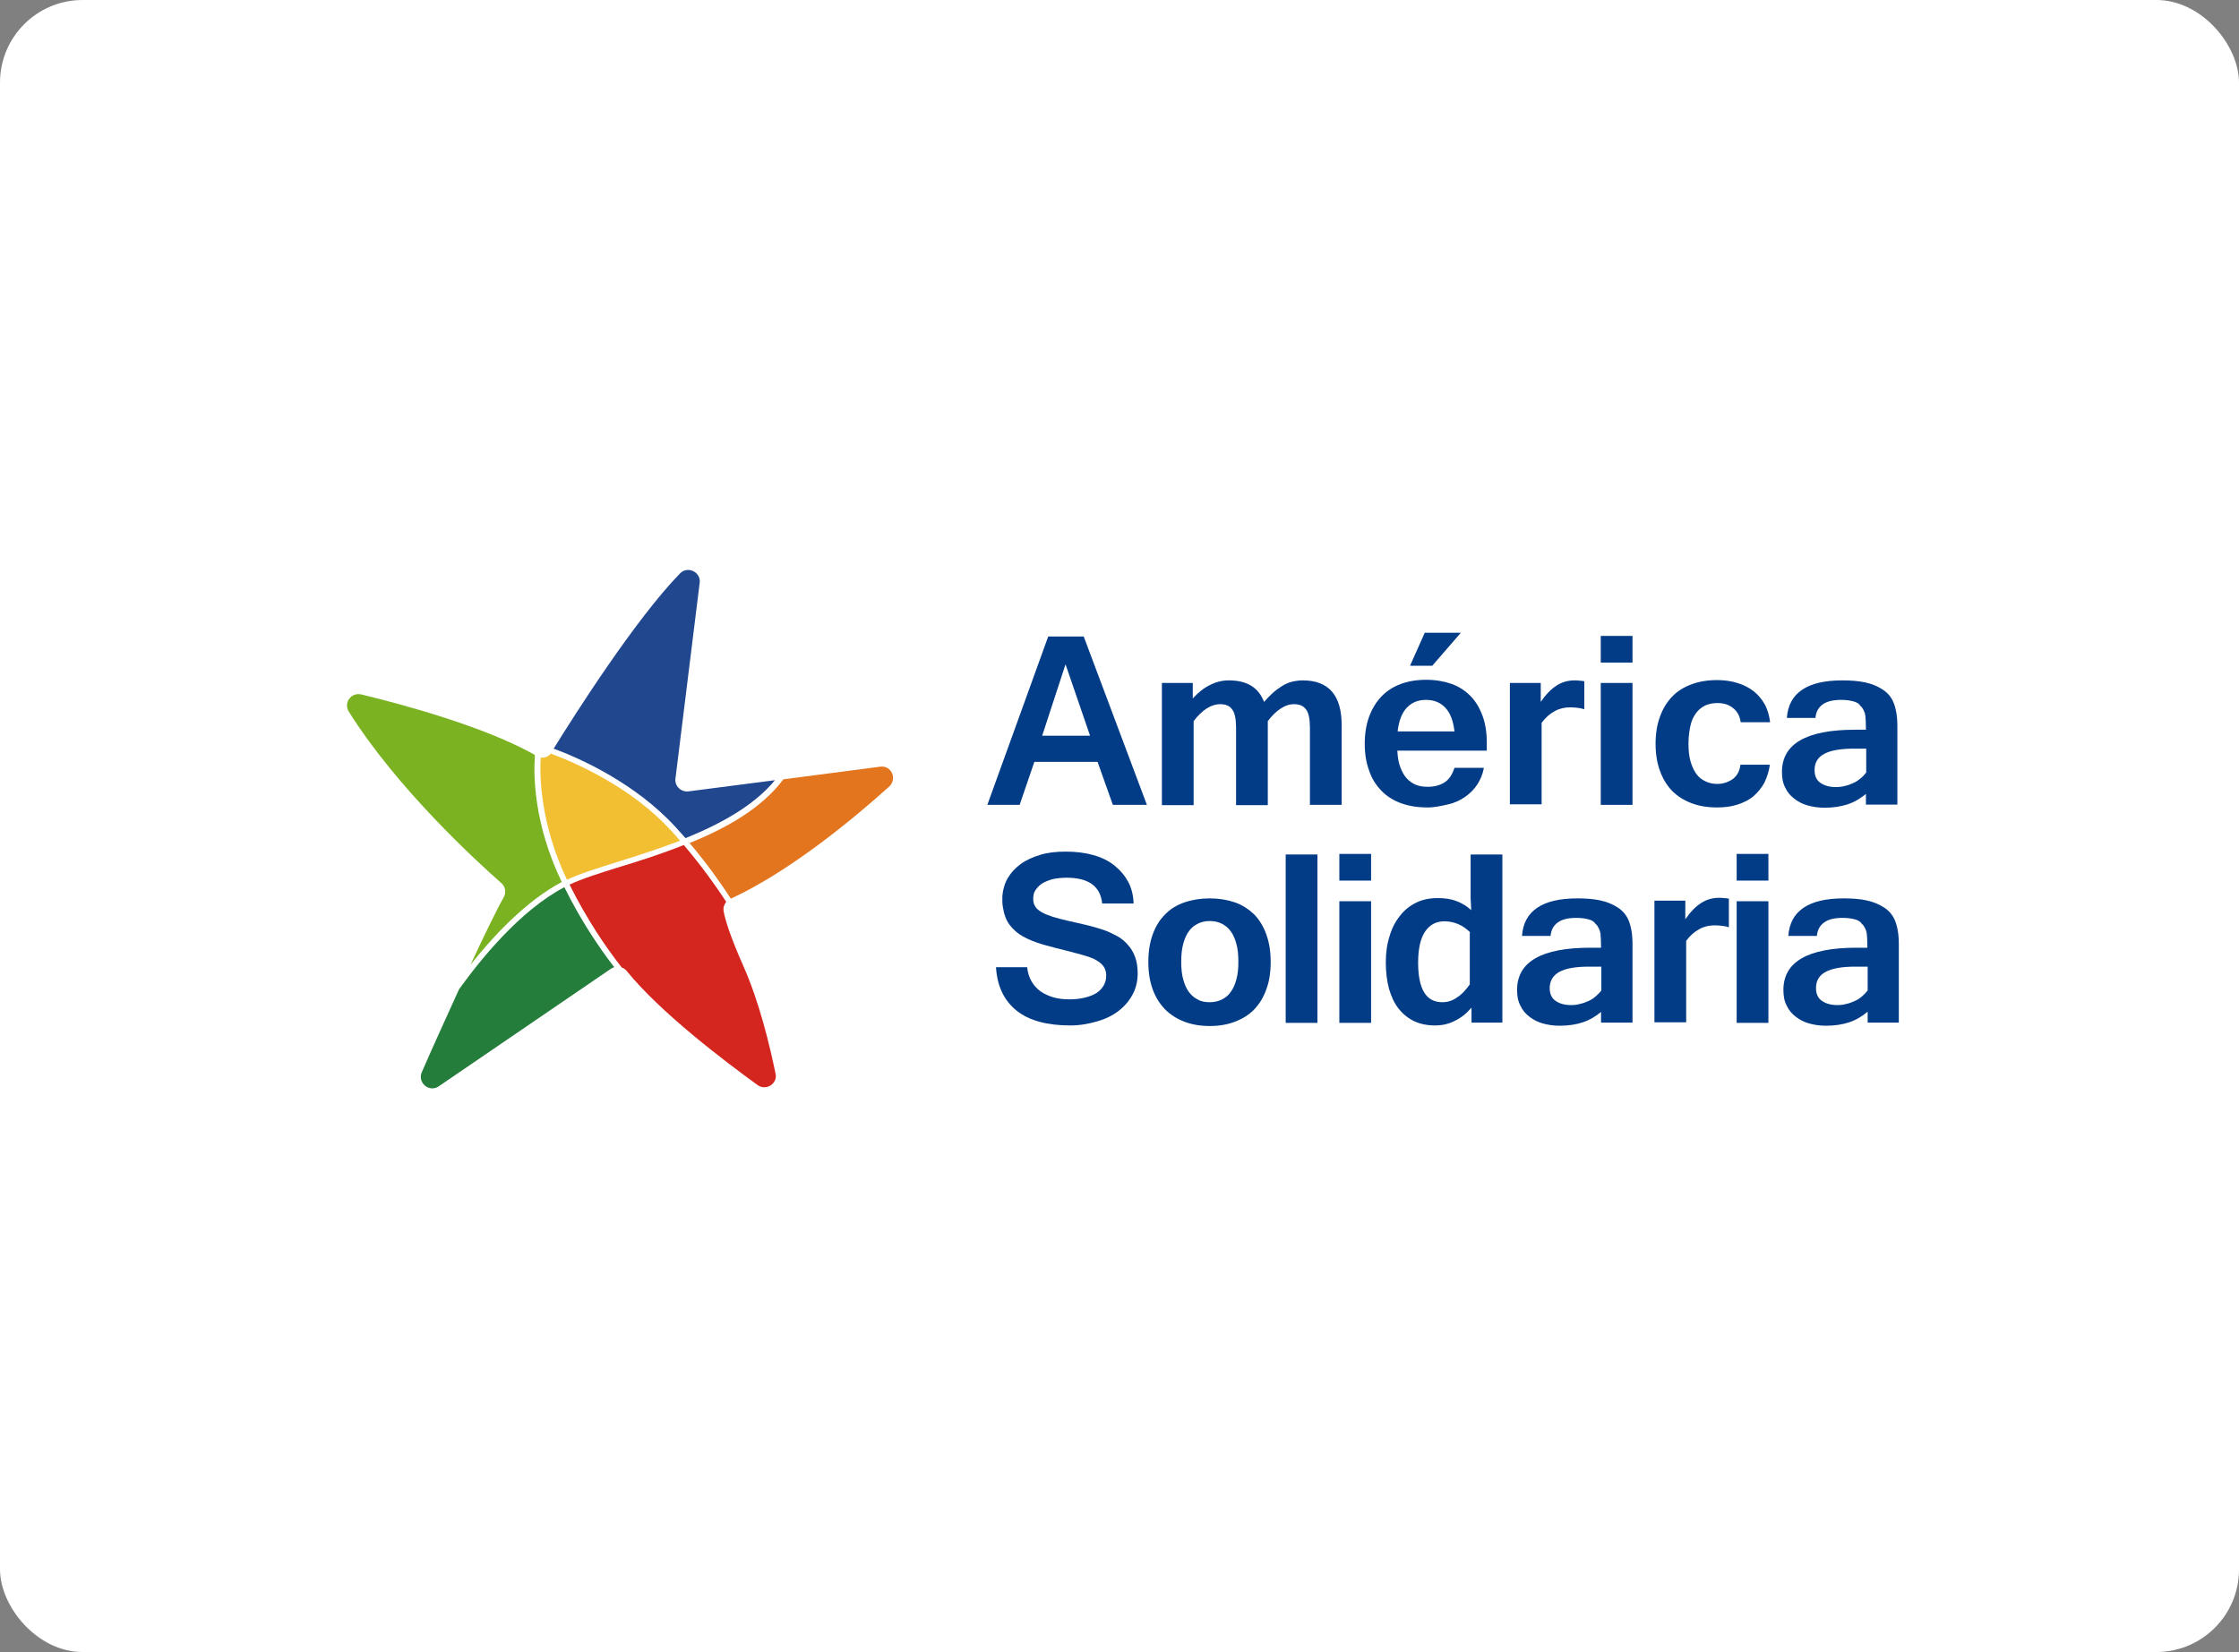 <svg width="271" height="200" viewBox="0 0 271 200" fill="none" xmlns="http://www.w3.org/2000/svg">
<rect x="0" y="0" width="271" height="200" fill="#808080" stroke="none"/>
<rect width="271" height="200" rx="10" fill="white"/>
<path d="M138.816 97.44H134.695L132.845 92.231H125.196L123.415 97.44H119.504L126.873 77.055H131.168L138.816 97.44ZM131.937 89.071L128.968 80.424L126.139 89.071H131.937Z" fill="#023C87"/>
<path d="M162.389 97.44H158.548V88.099C158.548 87.091 158.408 86.328 158.094 85.911C157.78 85.459 157.291 85.251 156.627 85.251C156.068 85.251 155.545 85.425 155.021 85.772C154.497 86.119 153.973 86.605 153.449 87.3V97.475H149.608V88.099C149.608 87.091 149.468 86.328 149.154 85.911C148.839 85.459 148.385 85.251 147.687 85.251C147.128 85.251 146.604 85.425 146.045 85.772C145.522 86.119 144.998 86.605 144.474 87.3V97.475H140.632V82.681H144.369V84.556C145.033 83.827 145.731 83.272 146.464 82.924C147.198 82.542 147.966 82.369 148.734 82.369C150.935 82.369 152.332 83.237 152.995 84.973C153.344 84.591 153.694 84.209 154.043 83.897C154.392 83.584 154.776 83.306 155.16 83.063C155.545 82.82 155.929 82.647 156.348 82.542C156.767 82.438 157.221 82.369 157.675 82.369C160.818 82.369 162.389 84.174 162.389 87.786V97.44V97.44Z" fill="#023C87"/>
<path d="M172.797 97.753C171.574 97.753 170.492 97.579 169.549 97.232C168.606 96.884 167.803 96.364 167.174 95.704C166.545 95.044 166.022 94.245 165.707 93.273C165.358 92.335 165.183 91.259 165.183 90.043C165.183 88.828 165.358 87.751 165.707 86.779C166.056 85.841 166.545 85.008 167.174 84.348C167.803 83.688 168.571 83.167 169.514 82.82C170.422 82.473 171.47 82.299 172.622 82.299C173.74 82.299 174.752 82.473 175.66 82.785C176.568 83.098 177.337 83.619 177.965 84.244C178.594 84.869 179.083 85.702 179.432 86.64C179.781 87.578 179.956 88.654 179.956 89.87V90.877H169.13C169.165 91.641 169.269 92.3 169.479 92.856C169.688 93.412 169.933 93.863 170.247 94.21C170.562 94.558 170.946 94.836 171.365 95.009C171.784 95.183 172.273 95.252 172.797 95.252C173.6 95.252 174.263 95.079 174.822 94.731C175.381 94.384 175.765 93.794 176.044 92.96H179.607C179.467 93.724 179.188 94.384 178.803 94.975C178.419 95.565 177.93 96.051 177.337 96.468C176.743 96.884 176.079 97.197 175.311 97.371C174.543 97.544 173.705 97.753 172.797 97.753ZM176.044 88.55C175.905 87.265 175.521 86.293 174.927 85.668C174.333 85.043 173.565 84.73 172.587 84.73C171.644 84.73 170.876 85.043 170.282 85.668C169.688 86.293 169.304 87.265 169.165 88.55H176.044ZM176.813 76.604L173.355 80.598H170.666L172.447 76.604H176.813Z" fill="#023C87"/>
<path d="M191.795 85.876C191.585 85.807 191.306 85.737 191.027 85.702C190.747 85.668 190.398 85.633 190.049 85.633C189.385 85.633 188.757 85.772 188.198 86.084C187.604 86.397 187.08 86.848 186.591 87.508V97.371H182.75V82.681H186.487V84.973C187.08 84.105 187.709 83.445 188.407 82.994C189.106 82.542 189.839 82.369 190.607 82.369C190.782 82.369 190.992 82.369 191.166 82.403C191.341 82.403 191.55 82.438 191.76 82.473V85.876H191.795Z" fill="#023C87"/>
<path d="M197.592 80.216H193.75V76.986H197.592V80.216ZM197.592 97.44H193.75V82.681H197.592V97.44Z" fill="#023C87"/>
<path d="M207.825 97.753C206.672 97.753 205.624 97.579 204.716 97.232C203.808 96.884 203.04 96.398 202.377 95.739C201.748 95.079 201.259 94.28 200.91 93.308C200.561 92.37 200.386 91.259 200.386 90.043C200.386 88.828 200.561 87.717 200.91 86.779C201.259 85.807 201.748 85.008 202.377 84.348C203.005 83.688 203.774 83.202 204.716 82.855C205.624 82.508 206.672 82.334 207.825 82.334C208.698 82.334 209.501 82.438 210.269 82.681C211.003 82.89 211.666 83.237 212.225 83.654C212.784 84.105 213.238 84.626 213.587 85.251C213.936 85.876 214.146 86.64 214.25 87.439H210.688C210.584 86.71 210.304 86.154 209.78 85.737C209.291 85.32 208.663 85.112 207.86 85.112C207.336 85.112 206.847 85.216 206.428 85.39C206.009 85.598 205.624 85.876 205.31 86.293C204.996 86.71 204.751 87.196 204.612 87.821C204.472 88.446 204.367 89.175 204.367 90.008C204.367 90.842 204.437 91.571 204.612 92.162C204.786 92.787 205.031 93.273 205.31 93.69C205.624 94.106 205.974 94.384 206.428 94.593C206.847 94.801 207.336 94.905 207.86 94.905C208.244 94.905 208.593 94.836 208.907 94.731C209.222 94.627 209.536 94.454 209.78 94.28C210.025 94.072 210.234 93.829 210.374 93.551C210.514 93.273 210.618 92.926 210.653 92.578H214.216C214.111 93.377 213.866 94.106 213.552 94.766C213.203 95.391 212.749 95.947 212.225 96.398C211.701 96.85 211.038 97.162 210.304 97.405C209.571 97.648 208.733 97.753 207.825 97.753Z" fill="#023C87"/>
<path d="M225.88 96.086C225.216 96.641 224.483 97.093 223.645 97.371C222.806 97.648 221.864 97.787 220.816 97.787C220.082 97.787 219.419 97.683 218.79 97.51C218.162 97.336 217.638 97.058 217.149 96.676C216.66 96.294 216.311 95.877 216.066 95.322C215.787 94.801 215.682 94.176 215.682 93.447C215.682 90.043 218.651 88.342 224.553 88.342H225.845C225.845 87.578 225.81 86.987 225.775 86.64C225.74 86.397 225.67 86.189 225.565 85.98C225.461 85.772 225.356 85.598 225.181 85.459C225.007 85.181 224.727 85.008 224.308 84.904C223.924 84.799 223.435 84.73 222.876 84.73C221.864 84.73 221.13 84.904 220.606 85.286C220.082 85.668 219.803 86.189 219.733 86.918H216.276C216.485 83.897 218.72 82.369 222.981 82.369C224.029 82.369 224.937 82.438 225.74 82.612C226.543 82.785 227.242 83.063 227.87 83.48C228.464 83.862 228.918 84.383 229.197 85.077C229.477 85.772 229.651 86.71 229.651 87.89V97.405H225.845V96.086H225.88ZM225.845 90.634H224.378C222.772 90.634 221.584 90.842 220.816 91.259C220.013 91.675 219.628 92.335 219.628 93.238C219.628 93.933 219.873 94.454 220.327 94.766C220.816 95.113 221.444 95.287 222.213 95.287C222.562 95.287 222.946 95.252 223.295 95.148C223.645 95.079 223.994 94.94 224.308 94.801C224.622 94.662 224.902 94.488 225.181 94.245C225.461 94.037 225.67 93.794 225.88 93.516V90.634H225.845Z" fill="#023C87"/>
<path d="M129.562 124.145C126.733 124.145 124.533 123.555 123.031 122.339C121.529 121.124 120.691 119.387 120.552 117.095H124.323C124.393 117.755 124.568 118.311 124.847 118.797C125.126 119.283 125.476 119.665 125.93 120.012C126.384 120.325 126.908 120.568 127.501 120.742C128.095 120.915 128.758 120.985 129.457 120.985C130.12 120.985 130.749 120.915 131.308 120.776C131.867 120.638 132.321 120.464 132.705 120.221C133.089 119.978 133.368 119.665 133.578 119.318C133.787 118.971 133.892 118.554 133.892 118.102C133.892 117.686 133.787 117.338 133.613 117.061C133.438 116.783 133.124 116.505 132.775 116.297C132.39 116.054 131.936 115.88 131.343 115.706C130.784 115.533 130.086 115.359 129.317 115.151C128.2 114.873 127.187 114.63 126.244 114.352C125.301 114.074 124.533 113.762 123.834 113.38C123.136 112.998 122.612 112.511 122.193 111.956C121.774 111.4 121.529 110.706 121.39 109.837C121.355 109.629 121.32 109.386 121.32 109.178C121.32 108.969 121.32 108.726 121.32 108.483C121.39 107.684 121.599 106.955 121.983 106.295C122.368 105.636 122.891 105.08 123.555 104.594C124.218 104.108 125.022 103.76 125.93 103.482C126.838 103.205 127.885 103.1 129.003 103.1C130.225 103.1 131.343 103.239 132.321 103.517C133.333 103.795 134.172 104.212 134.87 104.767C135.568 105.323 136.127 105.983 136.546 106.747C136.965 107.511 137.175 108.414 137.21 109.386H133.403C133.194 107.302 131.762 106.261 129.108 106.261C128.479 106.261 127.92 106.33 127.396 106.434C126.908 106.573 126.488 106.747 126.139 106.955C125.79 107.198 125.546 107.441 125.336 107.754C125.126 108.066 125.057 108.414 125.057 108.796C125.057 109.178 125.126 109.49 125.301 109.733C125.441 110.011 125.72 110.219 126.069 110.428C126.419 110.636 126.873 110.81 127.396 110.983C127.955 111.157 128.619 111.331 129.387 111.504C130.12 111.678 130.819 111.817 131.517 111.991C132.216 112.164 132.844 112.338 133.473 112.546C134.102 112.755 134.66 113.032 135.184 113.31C135.708 113.588 136.162 113.97 136.511 114.387C136.896 114.803 137.175 115.29 137.384 115.845C137.594 116.401 137.699 117.061 137.699 117.825C137.699 118.797 137.489 119.665 137.07 120.429C136.651 121.193 136.092 121.853 135.359 122.409C134.626 122.964 133.752 123.381 132.775 123.659C131.797 123.937 130.749 124.145 129.562 124.145Z" fill="#023C87"/>
<path d="M146.43 108.761C147.547 108.761 148.56 108.935 149.468 109.247C150.376 109.56 151.144 110.081 151.808 110.706C152.437 111.365 152.926 112.164 153.275 113.137C153.624 114.109 153.799 115.185 153.799 116.47C153.799 117.72 153.624 118.832 153.275 119.769C152.926 120.742 152.437 121.54 151.808 122.2C151.179 122.86 150.376 123.346 149.468 123.693C148.56 124.041 147.547 124.214 146.43 124.214C145.312 124.214 144.265 124.041 143.357 123.693C142.449 123.346 141.68 122.86 141.017 122.2C140.388 121.54 139.864 120.742 139.515 119.769C139.166 118.797 138.991 117.72 138.991 116.47C138.991 115.22 139.166 114.109 139.515 113.137C139.864 112.164 140.353 111.365 141.017 110.706C141.645 110.046 142.449 109.56 143.357 109.247C144.265 108.935 145.312 108.761 146.43 108.761ZM146.43 121.332C146.954 121.332 147.408 121.228 147.862 121.02C148.281 120.811 148.665 120.533 148.944 120.117C149.259 119.7 149.468 119.214 149.643 118.589C149.817 117.964 149.887 117.269 149.887 116.436C149.887 115.602 149.817 114.873 149.643 114.248C149.468 113.623 149.259 113.137 148.944 112.72C148.63 112.303 148.281 112.025 147.862 111.817C147.443 111.609 146.954 111.504 146.43 111.504C145.906 111.504 145.417 111.609 144.998 111.817C144.579 112.025 144.195 112.303 143.915 112.72C143.601 113.137 143.392 113.623 143.217 114.248C143.042 114.873 142.972 115.602 142.972 116.436C142.972 117.269 143.042 117.998 143.217 118.589C143.392 119.214 143.601 119.7 143.915 120.117C144.23 120.533 144.579 120.811 144.998 121.02C145.417 121.263 145.906 121.332 146.43 121.332Z" fill="#023C87"/>
<path d="M159.456 123.832H155.615V103.448H159.456V123.832Z" fill="#023C87"/>
<path d="M165.952 106.608H162.11V103.378H165.952V106.608ZM165.952 123.832H162.11V109.108H165.952V123.832Z" fill="#023C87"/>
<path d="M178.07 122.027C177.476 122.721 176.813 123.242 176.08 123.589C175.346 123.971 174.543 124.145 173.705 124.145C172.727 124.145 171.889 123.971 171.155 123.624C170.422 123.277 169.793 122.756 169.27 122.096C168.746 121.436 168.396 120.638 168.117 119.7C167.873 118.762 167.733 117.72 167.733 116.54C167.733 115.359 167.873 114.317 168.187 113.345C168.466 112.373 168.885 111.574 169.444 110.879C169.968 110.185 170.632 109.664 171.4 109.282C172.168 108.9 173.041 108.726 174.019 108.726C174.857 108.726 175.591 108.83 176.254 109.074C176.883 109.317 177.511 109.664 178.07 110.185C178.035 109.664 178.035 109.178 178 108.726C178 108.275 178 107.823 178 107.407V103.448H181.842V123.798H178.105V122.027H178.07ZM177.965 112.893C177.057 111.991 176.01 111.539 174.822 111.539C173.81 111.539 173.041 111.956 172.482 112.789C171.924 113.623 171.644 114.873 171.644 116.54C171.644 118.137 171.889 119.353 172.378 120.151C172.867 120.95 173.6 121.332 174.578 121.332C175.206 121.332 175.765 121.158 176.324 120.776C176.883 120.429 177.407 119.874 177.896 119.179V112.893H177.965Z" fill="#023C87"/>
<path d="M193.82 122.478C193.157 123.034 192.423 123.485 191.585 123.763C190.747 124.041 189.804 124.18 188.757 124.18C188.023 124.18 187.36 124.075 186.731 123.902C186.102 123.728 185.579 123.45 185.09 123.068C184.636 122.721 184.251 122.27 184.007 121.714C183.728 121.193 183.623 120.568 183.623 119.839C183.623 116.436 186.591 114.734 192.493 114.734H193.785C193.785 113.97 193.751 113.38 193.716 113.032C193.681 112.789 193.611 112.581 193.506 112.373C193.401 112.164 193.297 111.991 193.122 111.852C192.947 111.574 192.668 111.4 192.249 111.296C191.865 111.192 191.376 111.122 190.817 111.122C189.804 111.122 189.071 111.296 188.547 111.678C188.023 112.06 187.744 112.581 187.674 113.31H184.217C184.426 110.289 186.661 108.761 190.922 108.761C191.969 108.761 192.877 108.83 193.681 109.004C194.484 109.178 195.182 109.456 195.811 109.872C196.405 110.254 196.859 110.775 197.138 111.47C197.417 112.164 197.592 113.102 197.592 114.283V123.798H193.785V122.478H193.82ZM193.785 117.026H192.319C190.712 117.026 189.525 117.234 188.757 117.651C187.988 118.068 187.569 118.728 187.569 119.63C187.569 120.325 187.814 120.846 188.268 121.158C188.757 121.506 189.385 121.679 190.153 121.679C190.503 121.679 190.887 121.645 191.236 121.54C191.585 121.471 191.935 121.332 192.249 121.193C192.563 121.054 192.843 120.881 193.122 120.638C193.401 120.394 193.611 120.186 193.82 119.908V117.026H193.785Z" fill="#023C87"/>
<path d="M209.291 112.268C209.082 112.199 208.802 112.129 208.523 112.095C208.244 112.06 207.894 112.025 207.545 112.025C206.882 112.025 206.253 112.164 205.694 112.477C205.101 112.789 204.577 113.241 204.088 113.901V123.763H200.246V109.039H203.983V111.296C204.577 110.428 205.205 109.768 205.904 109.317C206.602 108.865 207.336 108.692 208.104 108.692C208.279 108.692 208.488 108.692 208.663 108.726C208.837 108.726 209.047 108.761 209.256 108.796V112.268H209.291Z" fill="#023C87"/>
<path d="M214.041 106.608H210.199V103.378H214.041V106.608ZM214.041 123.832H210.199V109.108H214.041V123.832Z" fill="#023C87"/>
<path d="M226.055 122.478C225.391 123.034 224.658 123.485 223.819 123.763C222.981 124.041 222.038 124.18 220.991 124.18C220.257 124.18 219.594 124.075 218.965 123.902C218.336 123.728 217.813 123.45 217.324 123.068C216.87 122.721 216.486 122.27 216.241 121.714C215.962 121.193 215.857 120.568 215.857 119.839C215.857 116.436 218.825 114.734 224.727 114.734H226.02C226.02 113.97 225.985 113.38 225.95 113.032C225.915 112.789 225.845 112.581 225.74 112.373C225.635 112.164 225.531 111.991 225.356 111.852C225.181 111.574 224.902 111.4 224.483 111.296C224.099 111.192 223.61 111.122 223.051 111.122C222.038 111.122 221.305 111.296 220.781 111.678C220.257 112.06 219.978 112.581 219.908 113.31H216.451C216.66 110.289 218.895 108.761 223.156 108.761C224.204 108.761 225.112 108.83 225.915 109.004C226.718 109.178 227.417 109.456 228.045 109.872C228.639 110.254 229.093 110.775 229.372 111.47C229.652 112.164 229.826 113.102 229.826 114.283V123.798H226.055V122.478ZM226.02 117.026H224.553C222.946 117.026 221.759 117.234 220.991 117.651C220.187 118.068 219.803 118.728 219.803 119.63C219.803 120.325 220.048 120.846 220.502 121.158C220.991 121.506 221.619 121.679 222.388 121.679C222.737 121.679 223.121 121.645 223.47 121.54C223.819 121.471 224.169 121.332 224.483 121.193C224.797 121.054 225.077 120.881 225.356 120.638C225.635 120.394 225.845 120.186 226.055 119.908V117.026H226.02Z" fill="#023C87"/>
<path d="M67.992 106.782C64.57 99.663 64.57 93.794 64.745 91.398C58.668 87.96 48.75 85.286 43.721 84.07C42.498 83.793 41.556 85.077 42.219 86.154C48.051 95.461 57.76 104.351 60.693 106.92C61.182 107.337 61.287 108.066 60.973 108.622C59.995 110.358 58.528 113.414 56.957 116.783C59.715 113.31 63.662 109.074 67.992 106.782Z" fill="#7AB221"/>
<path d="M65.443 91.71C65.303 94.141 65.443 99.802 68.621 106.504C70.158 105.774 72.323 105.115 74.837 104.316C77.177 103.587 79.761 102.753 82.311 101.781C81.996 101.399 81.647 101.017 81.298 100.635C76.444 95.287 69.704 92.37 66.665 91.224C66.386 91.606 65.897 91.78 65.443 91.71Z" fill="#F2BF33"/>
<path d="M55.56 119.769C53.918 123.381 52.242 127.062 51.054 129.805C50.496 131.09 51.962 132.306 53.115 131.507L73.964 117.269C74.069 117.2 74.209 117.13 74.348 117.095C72.497 114.699 70.297 111.435 68.306 107.407C62.894 110.254 58.109 116.227 55.56 119.769Z" fill="#247D3B"/>
<path d="M75.047 104.941C72.567 105.705 70.402 106.4 68.935 107.094C71.066 111.365 73.371 114.734 75.256 117.13C75.466 117.2 75.675 117.338 75.85 117.547C79.901 122.548 87.584 128.382 91.705 131.368C92.718 132.097 94.15 131.194 93.87 129.979C93.172 126.611 91.915 121.297 89.959 116.922C88.353 113.275 87.759 111.331 87.584 110.289C87.514 109.872 87.654 109.49 87.899 109.178C86.606 107.198 84.895 104.802 82.765 102.302C80.146 103.344 77.457 104.212 75.047 104.941Z" fill="#D4261F"/>
<path d="M81.787 100.149C82.206 100.6 82.59 101.052 82.974 101.468C87.165 99.767 91.216 97.579 93.8 94.454L83.323 95.808C82.415 95.912 81.647 95.148 81.752 94.28L84.686 70.562C84.86 69.242 83.219 68.478 82.311 69.416C76.933 74.937 69.634 86.397 67.014 90.634C70.227 91.814 76.933 94.835 81.787 100.149Z" fill="#21478F"/>
<path d="M106.513 92.821L94.813 94.349C92.194 97.857 87.933 100.253 83.463 102.059C85.524 104.49 87.2 106.851 88.457 108.796C95.686 105.462 103.439 99.003 107.63 95.218C108.643 94.28 107.875 92.613 106.513 92.821Z" fill="#E3751F"/>
</svg>

